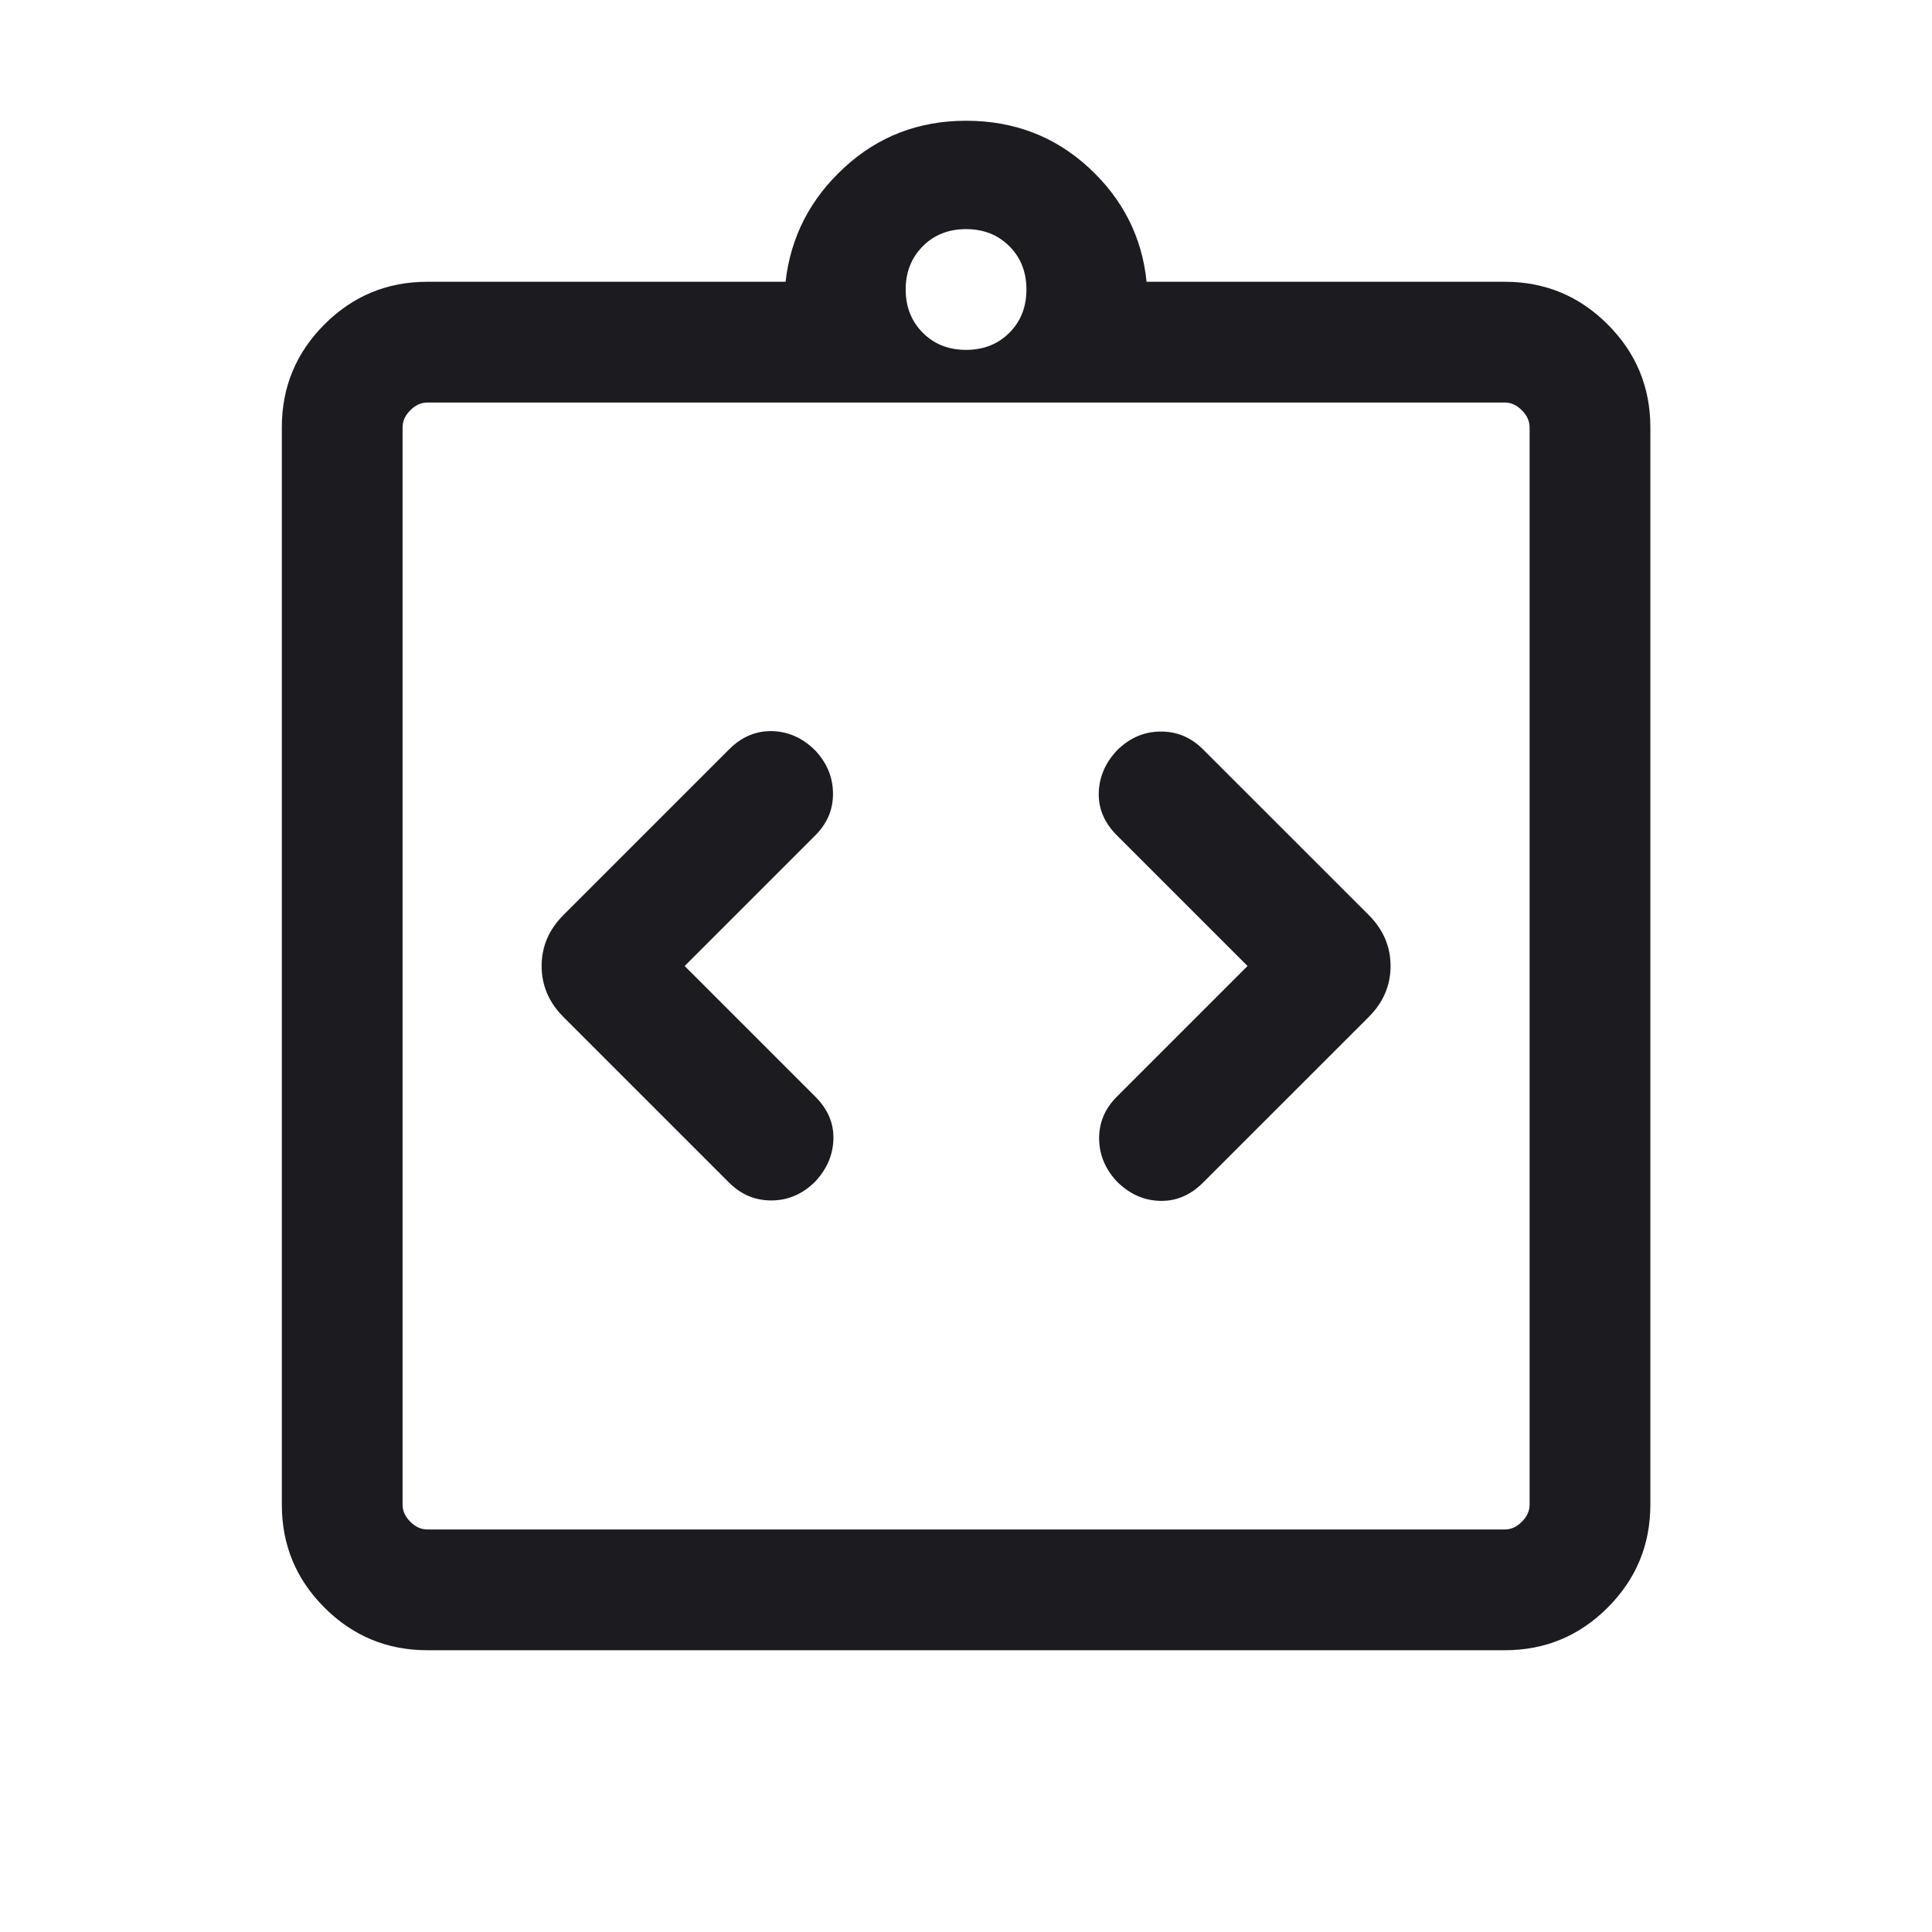<svg width="32" height="32" viewBox="0 0 32 32" fill="none" xmlns="http://www.w3.org/2000/svg">
<mask id="mask0_7917_27726" style="mask-type:alpha" maskUnits="userSpaceOnUse" x="0" y="0" width="32" height="32">
<rect width="32" height="32" fill="#D9D9D9"/>
</mask>
<g mask="url(#mask0_7917_27726)">
<path d="M11.34 16L13.504 13.836C13.702 13.638 13.8 13.405 13.797 13.14C13.795 12.874 13.697 12.638 13.504 12.431C13.297 12.224 13.059 12.117 12.791 12.11C12.523 12.103 12.285 12.203 12.078 12.41L9.332 15.156C9.091 15.397 8.971 15.679 8.971 16C8.971 16.321 9.091 16.603 9.332 16.844L12.078 19.59C12.277 19.788 12.512 19.886 12.785 19.883C13.057 19.881 13.297 19.776 13.504 19.569C13.697 19.362 13.797 19.128 13.804 18.867C13.811 18.605 13.711 18.371 13.504 18.164L11.34 16ZM20.663 16L18.499 18.164C18.3 18.362 18.203 18.595 18.205 18.86C18.208 19.126 18.305 19.362 18.499 19.569C18.706 19.776 18.943 19.883 19.212 19.89C19.48 19.897 19.717 19.797 19.924 19.59L22.671 16.844C22.912 16.603 23.032 16.321 23.032 16C23.032 15.679 22.912 15.397 22.671 15.156L19.924 12.41C19.726 12.212 19.491 12.114 19.218 12.117C18.945 12.119 18.706 12.224 18.499 12.431C18.305 12.638 18.206 12.872 18.199 13.133C18.192 13.395 18.292 13.629 18.499 13.836L20.663 16ZM7.078 27.333C6.413 27.333 5.845 27.098 5.374 26.627C4.903 26.156 4.668 25.588 4.668 24.923V7.077C4.668 6.412 4.903 5.844 5.374 5.373C5.845 4.902 6.413 4.667 7.078 4.667H13.012C13.095 3.926 13.418 3.297 13.981 2.778C14.543 2.259 15.217 2 16.001 2C16.794 2 17.472 2.259 18.035 2.778C18.597 3.297 18.916 3.926 18.991 4.667H24.924C25.589 4.667 26.157 4.902 26.628 5.373C27.099 5.844 27.335 6.412 27.335 7.077V24.923C27.335 25.588 27.099 26.156 26.628 26.627C26.157 27.098 25.589 27.333 24.924 27.333H7.078ZM7.078 25.333H24.924C25.027 25.333 25.121 25.291 25.206 25.205C25.292 25.12 25.335 25.026 25.335 24.923V7.077C25.335 6.974 25.292 6.88 25.206 6.795C25.121 6.709 25.027 6.667 24.924 6.667H7.078C6.976 6.667 6.882 6.709 6.796 6.795C6.711 6.88 6.668 6.974 6.668 7.077V24.923C6.668 25.026 6.711 25.12 6.796 25.205C6.882 25.291 6.976 25.333 7.078 25.333ZM16.001 5.795C16.29 5.795 16.529 5.701 16.718 5.512C16.907 5.323 17.001 5.084 17.001 4.795C17.001 4.506 16.907 4.267 16.718 4.078C16.529 3.889 16.29 3.795 16.001 3.795C15.712 3.795 15.473 3.889 15.285 4.078C15.096 4.267 15.001 4.506 15.001 4.795C15.001 5.084 15.096 5.323 15.285 5.512C15.473 5.701 15.712 5.795 16.001 5.795Z" fill="#1C1B1F"/>
</g>
</svg>
